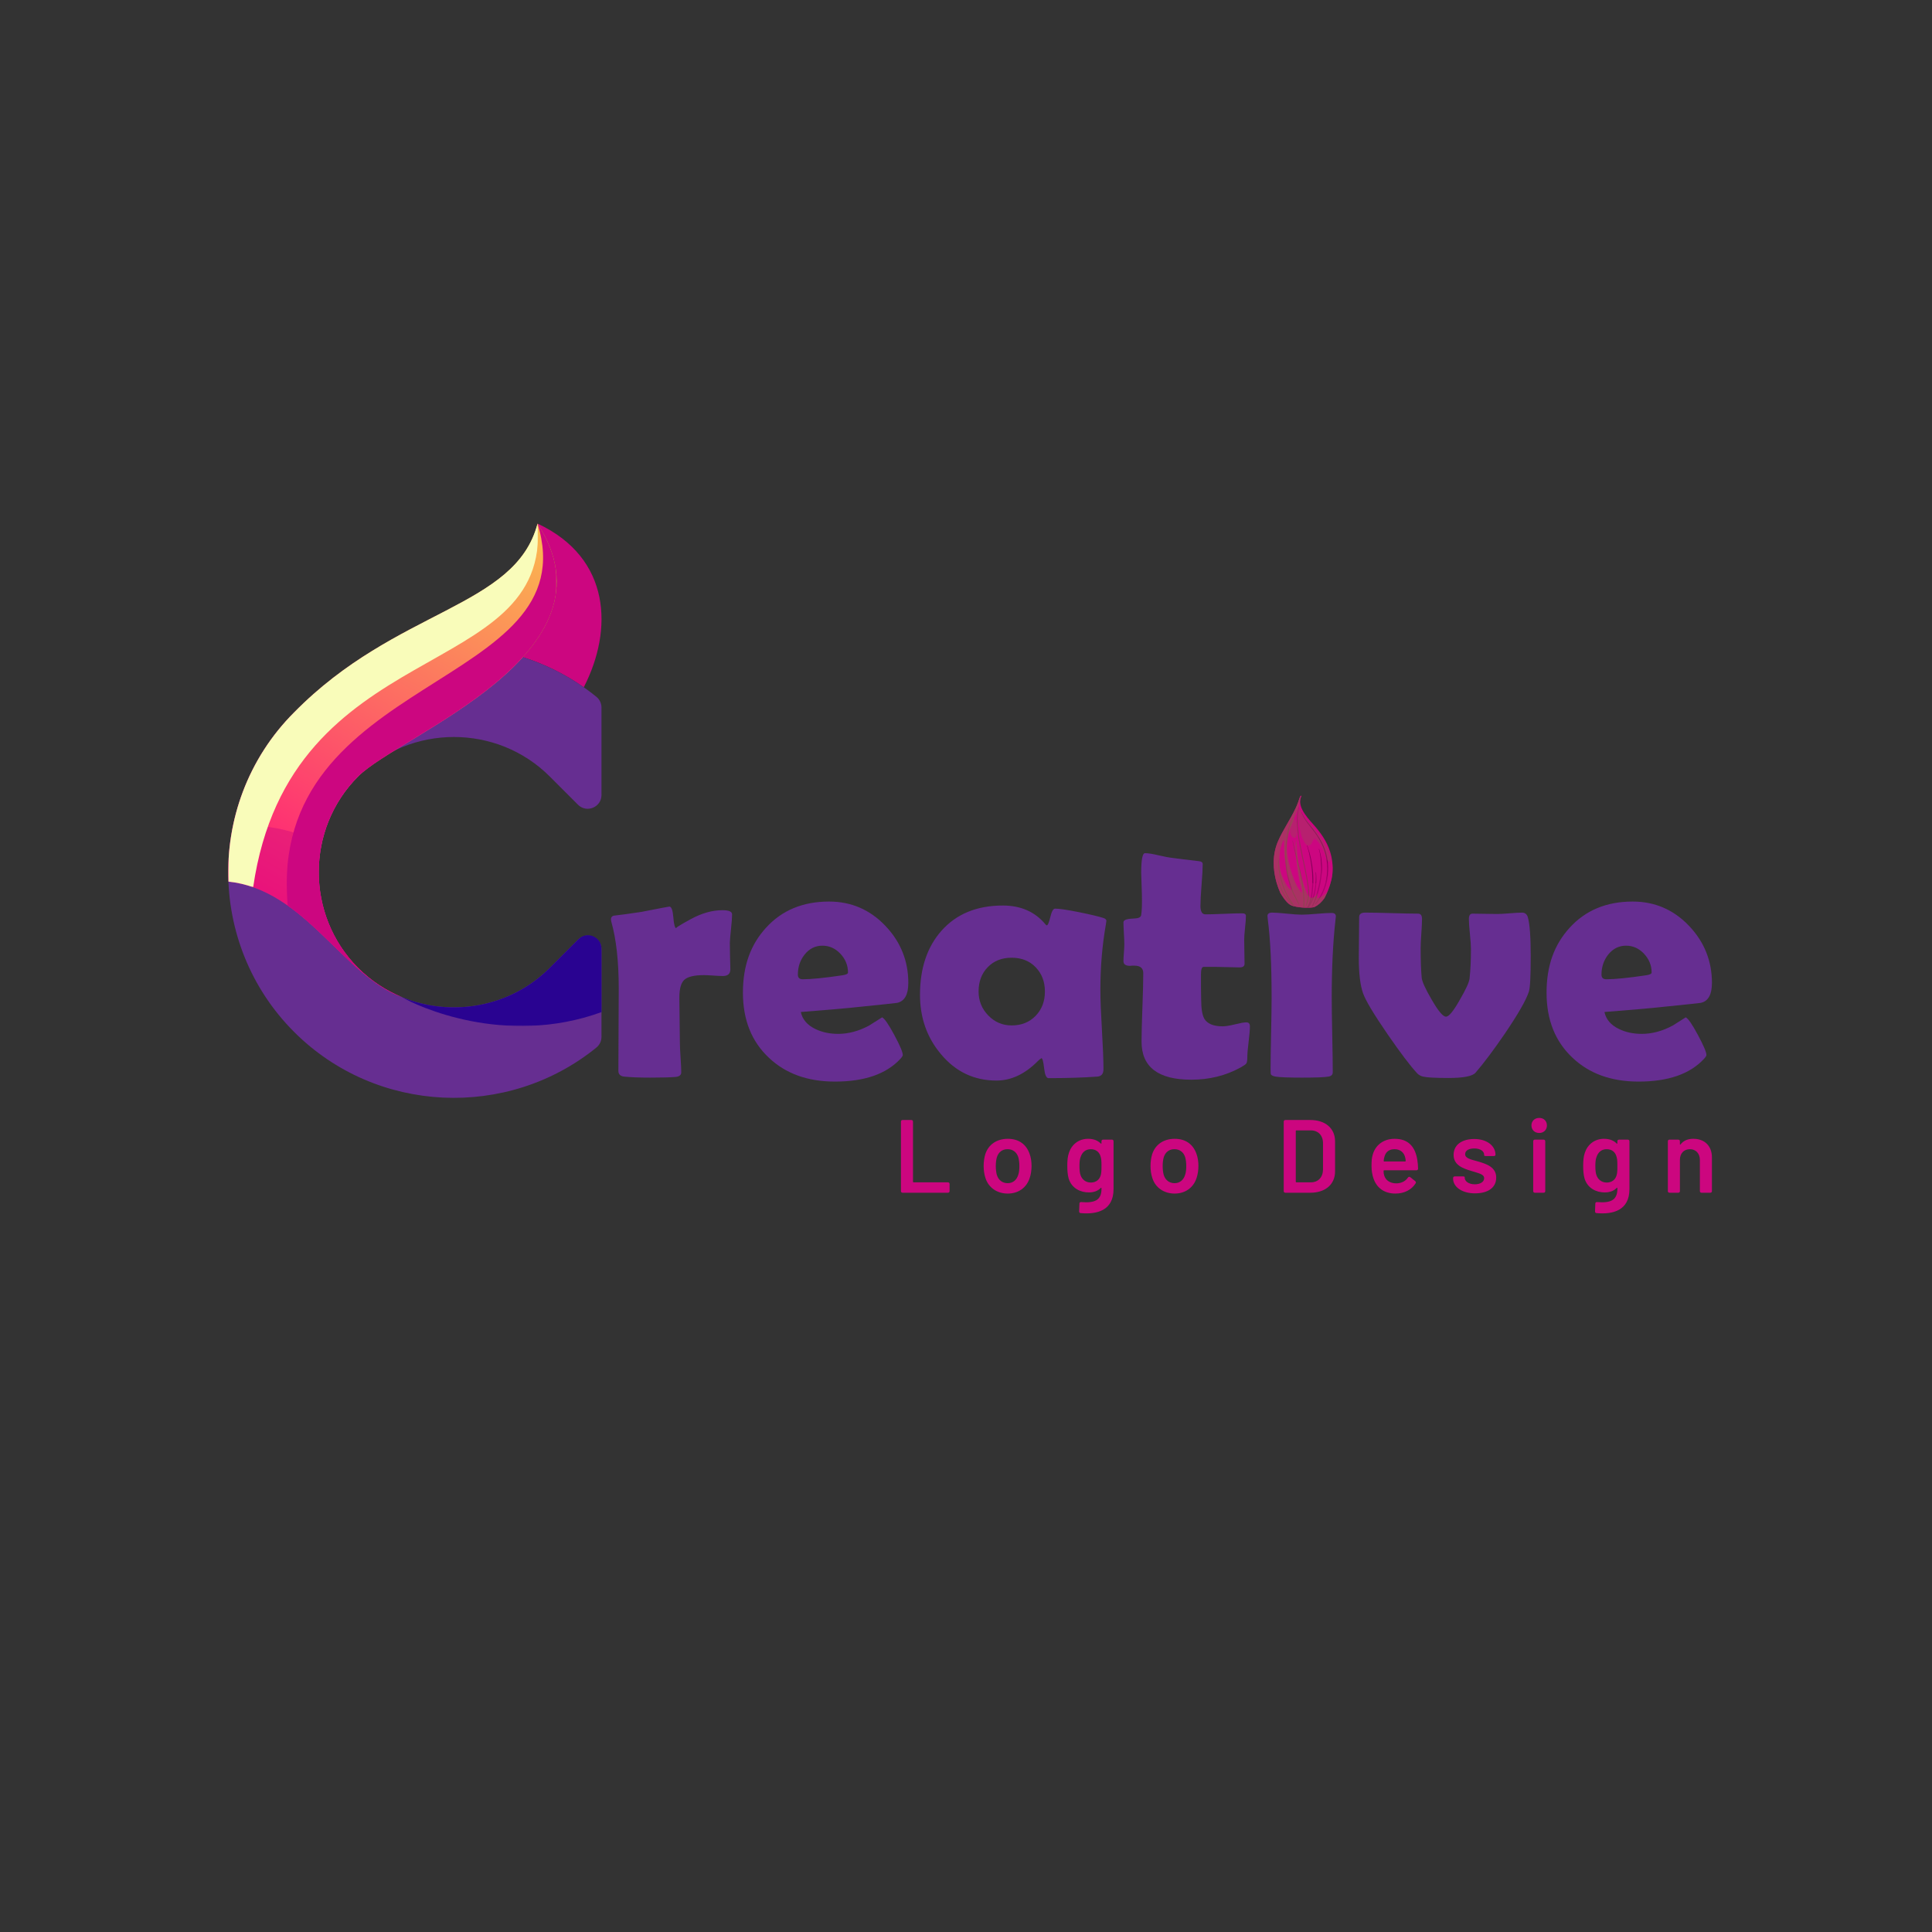 <?xml version="1.0" encoding="UTF-8"?>
<svg xmlns="http://www.w3.org/2000/svg" xmlns:xlink="http://www.w3.org/1999/xlink" viewBox="0 0 2000 2000">
  <rect x="0" y="0" width="2000" height="2000" fill="#333333" stroke="none"/>
  <defs>
    <style>
      .cls-1, .cls-2, .cls-3, .cls-4, .cls-5 {
        fill-rule: evenodd;
      }

      .cls-1, .cls-6 {
        fill: #662e91;
      }

      .cls-7 {
        fill: url(#linear-gradient-2);
      }

      .cls-8 {
        mask: url(#mask-1);
      }

      .cls-9 {
        fill: #cc067f;
      }

      .cls-2, .cls-3, .cls-10, .cls-11 {
        fill: #cc0680;
      }

      .cls-12 {
        mask: url(#mask);
      }

      .cls-13 {
        fill: #89005b;
      }

      .cls-14 {
        fill: url(#linear-gradient-4);
      }

      .cls-15 {
        mask: url(#mask-2);
      }

      .cls-16 {
        fill: #6a4a37;
      }

      .cls-17 {
        fill: url(#linear-gradient-3);
      }

      .cls-3 {
        opacity: .4;
      }

      .cls-18 {
        isolation: isolate;
      }

      .cls-19 {
        clip-rule: evenodd;
        fill: none;
      }

      .cls-20 {
        mix-blend-mode: screen;
        opacity: .3;
      }

      .cls-20, .cls-21 {
        fill: #885f48;
      }

      .cls-10 {
        opacity: .5;
      }

      .cls-4 {
        fill: #290391;
      }

      .cls-5 {
        fill: #f9fcba;
      }

      .cls-22 {
        fill: url(#linear-gradient);
      }

      .cls-21 {
        mix-blend-mode: multiply;
        opacity: .49;
      }

      .cls-23 {
        clip-path: url(#clippath);
      }
    </style>
    <clipPath id="clippath">
      <path class="cls-19" d="M304.49,737.47c105.83-107.88,229.08-107.69,251.99-195.45,87.92,134.94-142.35,218.31-185.73,261.7-54.4,54.4-54.4,143.88,0,198.29,13.45,13.45,29.05,23.58,45.72,30.37-60.87-21.48-100.54-111.31-180.02-119.74v-.04c-2.58-63.16,20.1-127.19,68.04-175.13"/>
    </clipPath>
    <linearGradient id="linear-gradient" x1="4141.89" y1="-3185.29" x2="4706.01" y2="-2859.73" gradientTransform="translate(3490.12 5161.8) rotate(-90)" gradientUnits="userSpaceOnUse">
      <stop offset="0" stop-color="#ff057e"/>
      <stop offset="1" stop-color="#fadf44"/>
    </linearGradient>
    <linearGradient id="linear-gradient-2" x1="3492.82" y1="-2899.37" x2="4677.31" y2="-2899.37" gradientTransform="translate(3335.93 5019.39) rotate(-90)" gradientUnits="userSpaceOnUse">
      <stop offset="0" stop-color="#fff"/>
      <stop offset="1" stop-color="#000"/>
    </linearGradient>
    <mask id="mask" x="296.8" y="542.03" width="279.52" height="490.35" maskUnits="userSpaceOnUse">
      <rect class="cls-7" x="296.8" y="542.03" width="279.51" height="490.35"/>
    </mask>
    <linearGradient id="linear-gradient-3" x1="5175.97" y1="-2937.89" x2="4009.12" y2="-2937.89" gradientTransform="translate(3334.53 5011.13) rotate(-90)" xlink:href="#linear-gradient-2"/>
    <mask id="mask-1" x="236.26" y="542.03" width="320.75" height="376.43" maskUnits="userSpaceOnUse">
      <rect class="cls-17" x="236.26" y="542.03" width="320.75" height="376.43"/>
    </mask>
    <linearGradient id="linear-gradient-4" x1="4690.05" y1="-2371.04" x2="3674.12" y2="-2957.6" gradientTransform="translate(3350.49 5021.55) rotate(-90)" xlink:href="#linear-gradient-2"/>
    <mask id="mask-2" x="416.47" y="926.49" width="360.6" height="135.63" maskUnits="userSpaceOnUse">
      <rect class="cls-14" x="416.47" y="926.49" width="360.59" height="135.63"/>
    </mask>
  </defs>
  <g class="cls-18">
    <g id="Layer_1" data-name="Layer 1">
      <g>
        <path class="cls-2" d="M556.48,542.03c35.27,54.13,19.34,99.97-15.19,138.24,22.14,7.03,43.43,17.42,63.03,31.19,30.43-59.06,28.51-133.74-47.84-169.43"/>
        <g>
          <path class="cls-1" d="M370.75,803.72c-54.39,54.4-54.39,143.89,0,198.29,54.4,54.4,143.89,54.4,198.28,0l29.31-29.31c8.98-8.98,24.32-2.62,24.32,10.08v90.57c0,4.32-1.97,8.39-5.32,11.11-91.65,74.41-227.64,69.02-312.85-16.18-90.98-90.97-90.98-239.83,0-330.8,85.22-85.22,221.21-90.61,312.85-16.18,3.35,2.72,5.32,6.79,5.32,11.11v90.56c0,12.69-15.35,19.05-24.33,10.08l-29.31-29.31c-54.39-54.4-143.88-54.4-198.28,0Z"/>
          <g class="cls-23">
            <rect class="cls-22" x="233.87" y="542.03" width="410.53" height="490.35"/>
          </g>
          <path class="cls-3" d="M332.84,874.39c-9.14,44.73,3.49,93.2,37.91,127.62,13.37,13.36,28.84,23.44,45.4,30.24h0c-60.69-21.69-100.37-111.2-179.7-119.62v-.04c-.78-19.4.81-38.9,4.79-58,.11,0,50.46-4.77,91.6,19.79"/>
          <g class="cls-12">
            <path class="cls-2" d="M556.48,542.03c87.92,134.94-142.35,218.31-185.73,261.7-54.4,54.4-54.4,143.88,0,198.29,13.45,13.45,29.05,23.58,45.72,30.37-42.96-15.15-75.36-64.34-118.64-94.95-21.86-241.5,311.66-223.51,258.65-395.4"/>
          </g>
          <g class="cls-8">
            <path class="cls-5" d="M304.49,737.47c105.83-107.88,229.08-107.69,251.99-195.45,14.02,165.46-256.16,113.42-294.4,376.41h0c-8.09-2.83-16.6-4.85-25.63-5.8v-.04c-2.58-63.16,20.1-127.19,68.04-175.13"/>
          </g>
          <g class="cls-15">
            <path class="cls-4" d="M416.47,1032.38c50.78,20.71,111.62,10.58,152.56-30.37l29.76-29.75c8.81-8.81,23.88-2.57,23.88,9.89v65.58c-100.03,36.39-191.96-6.65-206.2-15.35"/>
          </g>
        </g>
        <path class="cls-6" d="M756.06,1003.39c0,4.64-2.56,6.96-7.67,6.96-2.26,0-5.56-.15-9.9-.45-4.34-.29-7.58-.45-9.72-.45-9.87,0-16.58,1.55-20.15,4.64-3.57,3.09-5.35,9.33-5.35,18.72,0,5.11.09,12.87.27,23.27.18,10.4.27,18.16.27,23.27,0,3.45.24,8.59.71,15.43.47,6.84.71,11.92.71,15.25,0,2.85-1.96,4.46-5.88,4.82-5.71.47-14.44.71-26.21.71s-20.33-.36-27.11-1.07c-3.92-.47-5.88-2.44-5.88-5.89,0-9.51.06-23.75.18-42.71.12-18.96.18-33.2.18-42.71,0-27.94-2.56-50.94-7.67-69.01-.24-1.07-.36-1.96-.36-2.67,0-1.78.89-2.97,2.68-3.57,6.54-.71,16.11-2.02,28.71-3.92,18.78-3.68,28.47-5.53,29.07-5.53,2.14,0,3.51,3.75,4.1,11.23.59,7.49,1.66,11.24,3.21,11.24-1.67,0,3.21-3.12,14.62-9.36,11.41-6.24,22.41-9.36,32.99-9.36,6.66,0,9.99,1.43,9.99,4.28,0,3.45-.36,8.32-1.07,14.62-.71,6.78-1.13,11.65-1.25,14.62,0,3.45.06,8.02.18,13.73.24,7.02.36,11.65.36,13.91Z"/>
        <path class="cls-6" d="M940.27,1017.66c0,12.01-3.87,18.84-11.59,20.51-1.31.24-13.61,1.55-36.91,3.92-14.03,1.55-34.95,3.39-62.77,5.53,1.66,7.73,6.71,13.61,15.16,17.65,6.89,3.33,14.74,4.99,23.54,4.99,10.58,0,21.22-2.85,31.92-8.56,4.52-2.85,9.03-5.71,13.55-8.56,2.5,1.19,6.69,7.25,12.57,18.19,5.89,10.94,8.83,17.89,8.83,20.86,0,.83-.89,2.2-2.67,4.1-14.51,15.58-37.03,23.36-67.59,23.36-28.3,0-51.12-8.26-68.48-24.79-17.83-16.76-26.75-39.17-26.75-67.23s7.96-49.75,23.9-67.23c16.41-18.07,38.16-27.11,65.27-27.11,22.83,0,42.2,8.32,58.14,24.97,15.93,16.65,23.9,36.44,23.9,59.38ZM877.85,1006.78c0-7.37-2.62-13.85-7.85-19.44-5.23-5.59-11.47-8.38-18.72-8.38s-13.67,3.15-18.55,9.45c-4.52,5.83-6.78,12.66-6.78,20.51,0,3.21,1.66,4.82,4.99,4.82,8.8,0,22.47-1.37,41.02-4.1,3.92-.59,5.88-1.54,5.88-2.85Z"/>
        <path class="cls-6" d="M1139.11,1025.32c0,9.16.53,22.77,1.6,40.84,1.07,18.07,1.6,31.63,1.6,40.66,0,4.76-2.08,7.31-6.24,7.67-14.74,1.07-31.63,1.6-50.65,1.6-2.26,0-3.78-3.42-4.55-10.25-.77-6.84-1.69-10.31-2.76-10.43-.95.48-2.2,1.49-3.75,3.03-13.32,13.44-27.58,20.15-42.8,20.15-23.18,0-42.38-9.15-57.6-27.46-14.39-17.12-21.58-37.57-21.58-61.35,0-27.46,7.43-49.58,22.29-66.34,15.45-17.36,36.62-26.04,63.49-26.04,18.66,0,33.41,6.54,44.23,19.62.47.6.89.89,1.25.89,1.07,0,2.29-2.88,3.66-8.65,1.37-5.77,3-8.65,4.9-8.65,4.4,0,12.78,1.25,25.14,3.75,11.77,2.38,20.21,4.4,25.32,6.06,1.78.71,2.67,1.67,2.67,2.85,0,.48-.18,1.73-.53,3.75-3.81,21.52-5.71,44.29-5.71,68.3ZM1081.69,1026.39c0-10.1-3.18-18.46-9.54-25.06-6.36-6.6-14.65-9.9-24.88-9.9s-18.49,3.27-24.79,9.81c-6.3,6.54-9.45,14.92-9.45,25.14,0,9.63,3.33,17.89,9.99,24.79,6.66,6.9,14.74,10.34,24.25,10.34,10.1,0,18.37-3.3,24.79-9.9,6.42-6.6,9.63-15.01,9.63-25.23Z"/>
        <path class="cls-6" d="M1293.9,1062.24c0,3.57-.45,8.98-1.34,16.23-.89,7.25-1.34,12.57-1.34,15.96s-.36,5.56-1.07,6.51c-.71.95-2.67,2.32-5.88,4.1-15.34,8.44-32.34,12.66-51,12.66-34.36,0-51.54-13.14-51.54-39.41,0-7.85.3-19.64.89-35.4.59-15.75.89-27.55.89-35.4,0-5.23-3.03-7.85-9.09-7.85h-2.32c-1.07.12-1.84.18-2.32.18-4.52,0-6.78-1.6-6.78-4.81,0-1.9.15-4.82.45-8.74.3-3.92.45-6.84.45-8.74,0-2.5-.15-6.3-.45-11.41-.3-5.11-.45-8.92-.45-11.41s3.8-3.68,11.41-3.92c4.28-.12,6.6-1.31,6.95-3.57.71-4.52.95-11.65.71-21.4-.48-15.34-.71-22.65-.71-21.93,0-13.79,1.31-20.69,3.92-20.69,3.21,0,7.79.71,13.73,2.14,6.78,1.55,11.47,2.44,14.09,2.68,6.06.83,15.22,1.96,27.46,3.39,2.97.24,4.46,1.25,4.46,3.03,0,4.76-.39,11.95-1.16,21.58-.78,9.63-1.16,16.88-1.16,21.76,0,5.83,1.72,8.74,5.17,8.74,4.16,0,10.46-.18,18.9-.53,8.44-.36,14.8-.53,19.08-.53,2.61,0,3.92.89,3.92,2.67,0,2.74-.3,6.84-.89,12.31-.6,5.47-.89,9.57-.89,12.3s.06,7.02.18,12.48c.12,5.47.18,9.63.18,12.48,0,2.5-1.73,3.75-5.17,3.75-2.38,0-6.36-.09-11.95-.27-5.59-.18-9.57-.27-11.95-.27h-13.37c-1.78,0-2.67,2.62-2.67,7.85v12.66c.12,5.71.18,9.93.18,12.66,0,9.99,1.13,16.88,3.39,20.69,3.21,5.11,9.51,7.67,18.9,7.67,2.97,0,7.22-.68,12.75-2.05,5.53-1.37,9.42-2.05,11.68-2.05,2.5,0,3.75,1.31,3.75,3.92Z"/>
        <path class="cls-6" d="M1378.6,1032.63c0,8.68.18,21.61.53,38.79.36,17.18.53,30.05.53,38.61,0,2.5-1.49,3.98-4.46,4.46-4.04.71-13.14,1.07-27.28,1.07s-23.42-.36-27.46-1.07c-2.62-.47-4.22-1.25-4.81-2.32-.24-.47-.36-2.26-.36-5.35,0-8.2.18-20.54.53-37,.36-16.47.53-28.86.53-37.18,0-33.76-1.31-60.63-3.92-80.6-.24-1.9-.36-3.15-.36-3.74,0-2.38,1.6-3.57,4.81-3.57s8.41.36,15.25,1.07c6.83.71,11.98,1.07,15.43,1.07s8.62-.3,15.51-.89c6.89-.59,12.07-.89,15.51-.89,2.85,0,4.28,1.19,4.28,3.57,0,.48-.12,1.6-.36,3.39-2.62,23.18-3.92,50.05-3.92,80.6Z"/>
        <path class="cls-6" d="M1584.58,990.73c0,20.33-.65,32.34-1.96,36.02-2.74,8.44-10.94,22.77-24.61,42.98-11.89,17.36-22.05,30.91-30.49,40.66-3.09,3.69-12.42,5.53-28,5.53-13.55,0-22.35-.48-26.39-1.43-2.5-.59-4.58-1.78-6.24-3.57-7.13-7.73-17.3-21.16-30.49-40.3-14.15-20.57-22.59-34.65-25.32-42.26-2.97-8.2-4.46-20.51-4.46-36.91,0-4.64.06-11.62.18-20.95.12-9.33.18-16.38.18-21.13,0-3.09,2.08-4.64,6.24-4.64,6.06,0,15.19.18,27.37.53,12.19.36,21.31.53,27.37.53,2.73,0,4.1,1.84,4.1,5.53,0,3.33-.24,8.35-.71,15.07-.48,6.72-.71,11.8-.71,15.25,0,12.37.36,22.47,1.07,30.32.36,4.04,3.8,11.65,10.34,22.83,6.78,11.77,11.71,17.65,14.8,17.65s7.73-5.76,14.27-17.3c6.3-10.82,9.69-18.19,10.16-22.11.95-8.44,1.43-18.66,1.43-30.67,0-3.45-.36-8.65-1.07-15.6-.71-6.96-1.07-12.1-1.07-15.43,0-3.68,1.25-5.53,3.75-5.53,2.85,0,7.1.06,12.75.18,5.65.12,9.9.18,12.75.18s7.16-.24,12.93-.71c5.76-.47,10.08-.71,12.93-.71s4.93,1.55,5.89,4.64c2.02,6.78,3.03,20.57,3.03,41.37Z"/>
        <path class="cls-6" d="M1772.18,1017.66c0,12.01-3.87,18.84-11.59,20.51-1.31.24-13.61,1.55-36.91,3.92-14.03,1.55-34.95,3.39-62.77,5.53,1.66,7.73,6.71,13.61,15.16,17.65,6.89,3.33,14.74,4.99,23.54,4.99,10.58,0,21.22-2.85,31.92-8.56,4.52-2.85,9.03-5.71,13.55-8.56,2.5,1.19,6.69,7.25,12.57,18.19,5.89,10.94,8.83,17.89,8.83,20.86,0,.83-.89,2.2-2.67,4.1-14.51,15.58-37.03,23.36-67.59,23.36-28.3,0-51.12-8.26-68.48-24.79-17.83-16.76-26.75-39.17-26.75-67.23s7.96-49.75,23.9-67.23c16.41-18.07,38.16-27.11,65.27-27.11,22.83,0,42.2,8.32,58.14,24.97,15.93,16.65,23.9,36.44,23.9,59.38ZM1709.76,1006.78c0-7.37-2.62-13.85-7.85-19.44-5.23-5.59-11.47-8.38-18.72-8.38s-13.67,3.15-18.55,9.45c-4.52,5.83-6.78,12.66-6.78,20.51,0,3.21,1.66,4.82,4.99,4.82,8.8,0,22.47-1.37,41.02-4.1,3.92-.59,5.88-1.54,5.88-2.85Z"/>
        <g>
          <path class="cls-9" d="M932.65,1232.99v-71.85c0-1.08.65-1.72,1.72-1.72h9.04c1.08,0,1.72.65,1.72,1.72v62.17c0,.32.22.65.65.65h35.5c1.08,0,1.72.65,1.72,1.72v7.31c0,1.08-.65,1.72-1.72,1.72h-46.9c-1.08,0-1.72-.65-1.72-1.72Z"/>
          <path class="cls-9" d="M1020.1,1219.33c-1.18-3.44-1.83-7.96-1.83-12.26s.65-8.93,1.72-12.26c3.23-10,11.83-15.92,23.34-15.92s19.25,5.92,22.59,15.81c1.29,3.44,1.94,7.96,1.94,12.26s-.65,8.71-1.83,12.26c-3.23,10.22-11.72,16.35-22.8,16.35s-20.01-6.13-23.13-16.24ZM1054.09,1216.21c.86-2.47,1.18-5.81,1.18-9.04,0-3.55-.43-6.78-1.08-9.04-1.61-5.38-5.7-8.5-11.19-8.5s-9.47,3.12-11.08,8.5c-.65,2.26-1.08,5.49-1.08,9.04,0,3.33.43,6.78,1.08,9.04,1.61,5.38,5.7,8.61,11.29,8.61,5.27,0,9.25-3.23,10.86-8.61Z"/>
          <path class="cls-9" d="M1141.97,1179.74h9.04c1.08,0,1.72.65,1.72,1.72v49.59c0,21.94-17,26.35-34.1,24.74-1.08-.11-1.51-.75-1.51-1.94l.32-7.96c0-1.08.75-1.61,1.94-1.51,13.88,1.18,20.87-1.94,20.87-13.66v-.65c0-.54-.32-.75-.75-.32-2.69,2.8-6.56,4.63-12.37,4.63-8.39,0-17.64-3.98-20.87-14.41-1.08-3.87-1.4-8.39-1.4-13.02,0-5.06.32-9.79,1.72-13.66,2.8-8.5,10.11-14.41,19.79-14.41,5.92,0,10.11,1.83,13.12,4.84.43.43.75.22.75-.32v-1.94c0-1.08.65-1.72,1.72-1.72ZM1140.25,1206.85c0-5.7-.22-7.21-.86-9.36-1.08-4.52-4.63-7.85-10.22-7.85s-8.93,3.44-10.43,7.85c-.86,2.04-1.29,4.95-1.29,9.47s.43,7.74,1.08,9.36c1.4,4.41,5.16,7.85,10.76,7.85s9.14-3.44,10.22-7.74c.54-2.04.75-3.76.75-9.57Z"/>
          <path class="cls-9" d="M1192.84,1219.33c-1.18-3.44-1.83-7.96-1.83-12.26s.65-8.93,1.72-12.26c3.23-10,11.83-15.92,23.34-15.92s19.25,5.92,22.59,15.81c1.29,3.44,1.94,7.96,1.94,12.26s-.65,8.71-1.83,12.26c-3.23,10.22-11.72,16.35-22.8,16.35s-20.01-6.13-23.13-16.24ZM1226.84,1216.21c.86-2.47,1.18-5.81,1.18-9.04,0-3.55-.43-6.78-1.08-9.04-1.61-5.38-5.7-8.5-11.19-8.5s-9.47,3.12-11.08,8.5c-.65,2.26-1.08,5.49-1.08,9.04,0,3.33.43,6.78,1.08,9.04,1.61,5.38,5.7,8.61,11.29,8.61,5.27,0,9.25-3.23,10.86-8.61Z"/>
          <path class="cls-9" d="M1328.91,1232.99v-71.85c0-1.08.65-1.72,1.72-1.72h25.82c15.49,0,25.6,8.61,25.6,22.05v31.19c0,13.45-10.11,22.05-25.6,22.05h-25.82c-1.08,0-1.72-.65-1.72-1.72ZM1342.03,1223.95h14.95c7.53,0,12.48-5.16,12.59-13.23v-27.21c0-8.18-4.95-13.34-12.69-13.34h-14.84c-.43,0-.65.22-.65.65v52.49c0,.43.22.65.65.65Z"/>
          <path class="cls-9" d="M1457.45,1219.11c.65-.97,1.51-1.18,2.37-.54l5.16,4.09c.75.65,1.08,1.4.43,2.37-4.09,6.45-11.4,10.54-20.87,10.54-11.62,0-19.25-5.92-22.59-15.27-1.4-3.87-2.15-8.39-2.15-13.34s.22-8.17,1.18-11.4c2.69-10.11,11.19-16.67,22.7-16.67,14.41,0,21.41,8.39,23.56,22.05.43,2.69.65,5.7.75,8.82,0,1.08-.65,1.72-1.72,1.72h-33.35c-.43,0-.65.22-.65.65,0,1.94.22,3.55.65,4.73,1.51,5.06,6.13,8.17,12.8,8.17,5.38-.21,9.36-2.47,11.72-5.92ZM1433.25,1197.17c-.43,1.29-.75,2.69-.86,4.52-.11.43.11.65.54.65h21.62c.43,0,.65-.22.65-.65-.22-1.61-.32-2.9-.65-3.87-1.29-4.95-5.16-8.17-10.97-8.17s-9.04,3.01-10.33,7.53Z"/>
          <path class="cls-9" d="M1504.24,1220.08v-.54c0-1.08.65-1.72,1.72-1.72h8.61c1.08,0,1.72.32,1.72.75v.75c0,3.55,4.2,6.67,10.43,6.67,5.81,0,9.68-2.69,9.68-6.24,0-4.52-6.35-5.27-13.45-7.64-8.61-2.58-18.18-6.02-18.18-16.56s8.71-16.46,21.41-16.46,21.94,6.78,21.94,16.35c0,.75-.65,1.29-1.72,1.29h-8.28c-1.08,0-1.72-.22-1.72-.65v-.65c0-3.55-3.76-6.56-10.22-6.56-5.49,0-9.47,2.04-9.47,5.92,0,4.41,6.02,5.49,13.23,7.53,8.93,2.58,18.93,5.92,18.93,16.67s-8.82,16.35-22.05,16.35-22.59-6.56-22.59-15.27Z"/>
          <path class="cls-9" d="M1585.34,1165.01c0-4.52,3.33-7.74,8.07-7.74s7.96,3.23,7.96,7.74-3.23,7.85-7.96,7.85-8.07-3.23-8.07-7.85ZM1587.17,1232.99v-51.52c0-1.08.65-1.72,1.72-1.72h9.04c1.08,0,1.72.65,1.72,1.72v51.52c0,1.08-.65,1.72-1.72,1.72h-9.04c-1.08,0-1.72-.65-1.72-1.72Z"/>
          <path class="cls-9" d="M1676.02,1179.74h9.04c1.08,0,1.72.65,1.72,1.72v49.59c0,21.94-17,26.35-34.1,24.74-1.08-.11-1.51-.75-1.51-1.94l.32-7.96c0-1.08.75-1.61,1.94-1.51,13.88,1.18,20.87-1.94,20.87-13.66v-.65c0-.54-.32-.75-.75-.32-2.69,2.8-6.56,4.63-12.37,4.63-8.39,0-17.64-3.98-20.87-14.41-1.08-3.87-1.4-8.39-1.4-13.02,0-5.06.32-9.79,1.72-13.66,2.8-8.5,10.11-14.41,19.79-14.41,5.92,0,10.11,1.83,13.12,4.84.43.43.75.22.75-.32v-1.94c0-1.08.65-1.72,1.72-1.72ZM1674.3,1206.85c0-5.7-.22-7.21-.86-9.36-1.08-4.52-4.63-7.85-10.22-7.85s-8.93,3.44-10.43,7.85c-.86,2.04-1.29,4.95-1.29,9.47s.43,7.74,1.08,9.36c1.4,4.41,5.16,7.85,10.76,7.85s9.14-3.44,10.22-7.74c.54-2.04.75-3.76.75-9.57Z"/>
          <path class="cls-9" d="M1772.18,1198.14v34.85c0,1.08-.65,1.72-1.72,1.72h-9.04c-1.08,0-1.72-.65-1.72-1.72v-32.27c0-6.56-4.09-11.08-10.33-11.08s-10.33,4.41-10.33,10.97v32.38c0,1.08-.65,1.72-1.72,1.72h-9.04c-1.08,0-1.72-.65-1.72-1.72v-51.52c0-1.08.65-1.72,1.72-1.72h9.04c1.08,0,1.72.65,1.72,1.72v2.9c0,.54.32.75.65.32,3.12-3.98,7.53-5.81,13.23-5.81,11.62,0,19.25,7.31,19.25,19.25Z"/>
        </g>
        <g>
          <path class="cls-11" d="M1360.4,939.06s-.1.04-.15.07c-1.93.4-3.94.5-5.85.53-4.13.05-8.25-.2-12.31-.98-1.96-.37-4-.75-5.78-1.67-1.57-.82-2.93-1.97-4.14-3.25-1.22-1.29-2.29-2.71-3.32-4.15-1.13-1.59-2.24-3.19-3.21-4.89-.08-.13-.15-.27-.22-.4-5.96-13.3-8.66-28.83-5.63-43.26.7-3.34,1.71-6.62,3.07-9.8,5.17-12.11,12.99-22.87,18.48-34.82.95-2.06,1.82-4.16,2.6-6.29.28-.78,2.29-7.61,3.07-6.38.5.79-.39,1.63-.59,2.35-3.16,11.06,9.21,22.59,15.62,30.17,7.5,8.87,13.48,18.35,16.05,29.78,1.8,7.99,2.06,16.49.22,24.5-.21.93-.46,1.86-.74,2.79-1.37,5.39-3.63,10.59-6.09,15.56-.09.18-.18.36-.26.54-1.22,1.79-2.6,3.47-4.17,4.98-1.95,1.88-4.18,3.47-6.63,4.64Z"/>
          <path class="cls-13" d="M1347.37,840.78c2.72,6.92,8.01,12.43,12.5,18.22,4.5,5.81,8.46,12.07,11.14,18.94,2.4,6.14,3.75,12.69,4,19.28.25,6.55-.58,13.14-2.5,19.41-1.92,6.29-4.91,12.25-8.85,17.52-.5.67-1.05,1.3-1.59,1.93-.23.27-.82-.13-.6-.42,3.95-5.3,7.2-11.03,9.33-17.3,2.09-6.16,3.18-12.66,3.19-19.16.01-6.55-1.06-13.09-3.21-19.28-2.38-6.86-6.08-13.16-10.37-18.98-4.24-5.75-9.34-11.07-12.26-17.68-.36-.81-.68-1.64-.98-2.47-.05-.13.16-.1.2,0Z"/>
          <path class="cls-13" d="M1357.97,938.41c.29-.97.74-1.89,1.15-2.81.42-.93.81-1.86,1.19-2.81.74-1.87,1.43-3.75,2.04-5.66,1.24-3.85,2.24-7.77,3.07-11.73,1.61-7.71,2.46-15.59,1.99-23.47-.26-4.37-.87-8.81-2.16-13.01-.07-.21.26-.17.32,0,1.19,3.77,2.05,7.61,2.48,11.55.44,4.02.51,8.08.29,12.12-.21,3.92-.73,7.82-1.48,11.67-.78,3.99-1.7,7.97-2.91,11.86-.69,2.21-1.45,4.4-2.33,6.54-.42,1.03-.87,2.05-1.34,3.06-.49,1.05-.98,2.12-1.7,3.03-.19.24-.69-.06-.6-.34Z"/>
          <path class="cls-16" d="M1343.8,837.23c.18-.78.38-1.54.62-2.3.06-.19.37-.02.34.15-.59,3.28-1.05,6.57-1.22,9.91-.17,3.32-.14,6.65.07,9.97.42,6.61,1.45,13.16,2.67,19.67,1.29,6.9,2.81,13.75,4.31,20.61,1.49,6.86,2.91,13.76,3.84,20.73.46,3.4.86,6.87.71,10.3-.14,3.1-.77,6.13-1.83,9.05-.26.72-.57,1.42-.9,2.11-.14.3-.72-.08-.63-.36.95-3.02,1.9-6.01,2.24-9.17.36-3.35.05-6.74-.34-10.07-.82-7.02-2.22-13.99-3.71-20.9-1.47-6.84-3.03-13.66-4.34-20.53-1.24-6.51-2.36-13.06-2.88-19.67-.51-6.5-.43-13.12,1.04-19.5Z"/>
          <path class="cls-13" d="M1358.38,933.29c-1.01,2.25-2.43,4.31-3.8,6.36-.06,0-.12,0-.18,0-.47,0-.94,0-1.42,0,.79-1.44,1.56-2.87,2.15-4.42.69-1.81,1.22-3.67,1.63-5.56.84-3.82,1.22-7.72,1.51-11.62.67-9.21.02-18.47-1.61-27.55-.92-5.12-2.11-10.24-3.68-15.21-.08-.27.33-.21.39,0,1.49,4.48,2.82,9,3.8,13.62.97,4.6,1.66,9.26,2.05,13.95.38,4.66.45,9.36.19,14.03-.22,3.95-.57,7.92-1.31,11.81-.37,1.92-.84,3.82-1.47,5.67.15-.26.29-.52.42-.78,1.13-2.19,1.91-4.59,2.57-6.96,1.36-4.91,2.13-9.96,2.38-15.05.14-2.89.15-5.77-.01-8.66-.01-.23.35-.1.37.08.43,5.14.53,10.3-.1,15.43-.63,5.07-1.78,10.19-3.88,14.86Z"/>
          <path class="cls-16" d="M1332.23,865.02c.54-3.28,1.09-6.63,2.22-9.76,1.15-3.17,2.87-6.1,3.93-9.31.06-.18.36-.02.32.14-.82,2.9-2.06,5.64-3.13,8.45-1.05,2.75-1.59,5.64-2.08,8.53-1.04,6.16-1.79,12.36-1.97,18.61-.17,6.08.14,12.2.97,18.23.83,6.05,2.3,11.98,4.23,17.77,1.07,3.2,2.32,6.32,3.82,9.35,1.47,2.97,3.11,5.87,4.27,8.98.18.49-.56.33-.71.01-1.31-2.79-2.78-5.49-4.19-8.22-1.39-2.7-2.61-5.46-3.63-8.31-2.04-5.67-3.56-11.57-4.5-17.52-1.93-12.25-1.56-24.73.46-36.93Z"/>
          <path class="cls-16" d="M1349.92,939.57c-.23-.01-.47-.03-.7-.04-.08-1.14,0-2.29.05-3.43.04-1.14.05-2.28.05-3.42,0-2.27-.09-4.54-.25-6.81-.32-4.55-.93-9.07-1.73-13.56-1.6-9.07-3.95-17.98-6.13-26.92-.6-2.46-1.2-4.92-1.73-7.39-.54-2.51-1-5.04-1.52-7.55-.05-.25.31-.19.35,0,.95,4.52,2.24,8.98,3.38,13.45,1.14,4.45,2.29,8.9,3.38,13.37,2.18,8.92,4.08,17.95,4.87,27.12.22,2.58.36,5.16.38,7.75.01,1.26,0,2.53-.06,3.79-.05,1.21-.08,2.45-.34,3.64Z"/>
          <path class="cls-16" d="M1323.14,911.55c1.36,3.93,3.03,7.77,4.95,11.45,1.84,3.52,4.16,6.67,6.73,9.69.76.89,1.57,1.77,2.45,2.55-.08-.11-.16-.23-.24-.34-.87-1.31-1.83-2.56-2.7-3.87-1.94-2.96-3.48-6.2-4.86-9.46-1.4-3.32-2.54-6.73-3.49-10.21-.95-3.47-1.76-6.98-2.22-10.55-.26-2-.37-4.01-.36-6.03.01-2.02.27-4.01.56-6.01.03-.21.39-.02.36.16-.43,3.53-.23,7.17.19,10.69.42,3.49,1.17,6.93,2.07,10.33,1.78,6.67,4.17,13.27,7.67,19.25.92,1.57,2.01,3,3.01,4.51.84,1.26,1.61,2.76,2.9,3.64.35.24.18.82-.26.57-.31-.17-.59-.37-.85-.59-.07,0-.15,0-.24-.04-1.65-.77-2.95-2.1-4.14-3.45-1.26-1.43-2.46-2.92-3.6-4.45-2.53-3.39-4.45-7.17-6.02-11.08-.89-2.21-1.63-4.48-2.3-6.76-.07-.24.29-.18.35,0Z"/>
          <path class="cls-10" d="M1360.4,939.06s-.1.04-.15.07c-1.93.4-3.94.5-5.85.53-4.13.05-8.25-.2-12.31-.98-1.96-.37-4-.75-5.78-1.67-1.57-.82-2.93-1.97-4.14-3.25-1.22-1.29-2.29-2.71-3.32-4.15-1.13-1.59-2.24-3.19-3.21-4.89-.08-.13-.15-.27-.22-.4-5.96-13.3-8.66-28.83-5.63-43.26.7-3.34,1.71-6.62,3.07-9.8,5.17-12.11,12.99-22.87,18.48-34.82.95-2.06,1.82-4.16,2.6-6.29.24-.65,1.65-5.45,2.58-6.37-.49,2.12-.77,4.3-.98,6.46-.27,2.81-.5,5.63-.72,8.44-.54,6.85-.54,13.71.17,20.54.71,6.84,1.94,13.61,3.24,20.36.57,2.96,1.1,5.93,1.67,8.89.63,3.29,1.34,6.56,2.16,9.81.86,3.41,1.83,6.83,3.18,10.08.54,1.3,1.13,2.6,1.91,3.78.56.86,1.24,1.73,2.14,2.26,2.59,1.5,4.57-1.6,5.35-3.67.74-1.97,1.06-4.08,1.27-6.16.19-1.9.26-3.81.27-5.72.02-2.85-.16-5.67-.52-8.49-.28-2.19-.62-4.36-.94-6.54.5,1.48.94,2.98,1.34,4.5,1.29,4.98,2.07,10.08,2.21,15.23.07,2.68,0,5.37-.27,8.05-.14,1.34-.3,2.68-.54,4-.22,1.24-.46,2.49-.48,3.75,0,.32.34.49.61.35,1.89-1.02,3.08-3.03,3.93-4.93,1.87-4.15,2.8-8.85,3.09-13.37.32-5.02-.21-10.03-.72-15.02.33,1.21.62,2.43.85,3.66,1.74,9.02,1.23,18.69-1.66,27.42-.15.46.49.66.74.31,2.08-2.96,3.33-6.43,4.12-9.94.7-3.11,1.06-6.29,1.26-9.47.09-1.38.13-2.76.14-4.14.47,5.47.18,11.02-1.05,16.34-.21.93-.46,1.86-.74,2.79-1.37,5.39-3.63,10.59-6.09,15.56-.09.18-.18.36-.26.54-1.22,1.79-2.6,3.47-4.17,4.98-1.95,1.88-4.18,3.47-6.63,4.64Z"/>
          <path class="cls-21" d="M1367.03,934.41c1.56-1.51,2.94-3.19,4.17-4.98.09-.18.17-.36.26-.54,1.1-2.22,2.15-4.49,3.11-6.8-1.5,2.04-3.27,3.87-5.33,5.32-1.62,1.14-3.42,2.02-5.34,2.52-.24.06-.53-.12-.51-.39.12-1.84.43-3.64.81-5.43-.31.63-.65,1.25-1.05,1.85-1.09,1.62-2.9,3.35-4.96,3.51-1.86.14-3.26-1.29-4.19-2.74-1.11-1.74-1.81-3.72-2.46-5.66-.97-2.87-2.13-5.66-3.04-8.56-1.1-3.52-2.01-7.1-2.8-10.71-.78-3.56-1.5-7.15-2.02-10.76-1.08-7.58-1.13-15.26-1.96-22.87-.86,6.61-.5,13.35.12,19.97.36,3.82.74,7.64,1.27,11.44.54,3.9,1.24,7.77,1.97,11.64.77,4.12,2.42,8.02,2.65,12.24.02.34-.46.55-.69.29-2.31-2.69-4.1-5.78-5.62-8.97-1.63-3.42-2.97-6.97-4.15-10.56-2.59-7.86-4.66-15.9-5.02-24.2-.19-4.19.01-8.44.72-12.59.61-3.58,1.67-7.07,2.9-10.48,2.56-7.14,5.85-14,8.19-21.21.56-1.72,1.06-3.48,1.47-5.25,0-.09.02-.17.02-.26.21-2.16.49-4.34.98-6.46-.92.92-2.34,5.73-2.58,6.37-.78,2.13-1.66,4.23-2.6,6.29-5.49,11.95-13.3,22.71-18.48,34.82-1.36,3.18-2.37,6.46-3.07,9.8-3.02,14.43-.33,29.96,5.63,43.26.07.13.14.27.22.4.97,1.7,2.08,3.3,3.21,4.89,1.03,1.44,2.1,2.86,3.32,4.15,1.21,1.28,2.57,2.43,4.14,3.25,1.78.93,3.83,1.3,5.78,1.67,4.06.77,8.19,1.03,12.31.98,1.92-.03,3.93-.13,5.85-.53.05-.02.1-.04.15-.07,2.45-1.17,4.68-2.76,6.63-4.64ZM1337.34,921.14c.03.32-.36.49-.61.35-2.62-1.46-4.36-4.18-5.75-6.75-.73-1.35-1.38-2.73-2.03-4.12-.73-1.57-1.48-3.13-2.07-4.76-2.7-7.38-3-15.5-2.01-23.24.56-4.35,1.67-8.62,3.66-12.54.18-.36.76-.19.75.2-.11,5.57-.08,11.16.5,16.7.33,2.28.68,4.56,1.04,6.84.13.66.26,1.31.41,1.96.03.12,0,.22-.05.3.46,2.77.92,5.55,1.56,8.28.63,2.66,1.57,5.23,2.43,7.82.97,2.92,1.86,5.88,2.16,8.95Z"/>
          <path class="cls-20" d="M1345.78,858.87c-.43-2.04-.9-4.07-1.23-6.13-.04-.23-.06-.47-.1-.7-.17-1.89-.34-3.77-.51-5.66-.15-1.6-.26-3.22-.12-4.82.06-.67.18-1.35.42-1.98.14-.38.49-1.26.98-1.3.4-.03.77.53.96.8.12.18.23.36.34.55.14.25.29.5.43.75.08.16.17.31.25.46.81,1.53,1.77,2.97,2.76,4.39,2.28,3.27,4.8,6.36,7.53,9.26,1.95,2.21,3.95,4.38,5.8,6.66,3.13,3.87,5.94,8.07,8.39,12.4,1.77,3.12,3.3,6.39,4.48,9.78.59,1.69,1.12,3.45,1.32,5.23.14,1.26.15,2.84-.9,3.74-.13.11-.37.07-.51,0-2.24-1.06-3.22-3.93-3.99-6.09-.43-1.19-.8-2.41-1.23-3.6-.49-1.35-1.16-2.63-1.82-3.9-1.62-3.16-3.47-6.31-5.96-8.87-.45-.47-.92-.96-1.48-1.31-.26-.16-.53-.27-.74-.28-.49-.01-.91.46-1.21.92-.9,1.39-1.28,3.04-2.2,4.43-.99,1.51-2.66,2.2-4.34,1.31-1.12-.59-1.94-1.63-2.61-2.67-.72-1.14-1.3-2.37-1.82-3.61-.54-1.27-1.07-2.54-1.48-3.86-.61-1.94-1.01-3.94-1.43-5.93Z"/>
          <path class="cls-20" d="M1335.76,862.08c.36,1.8,1.16,3.87,2.8,4.88.6.37,1.33.56,2.01.29.8-.33,1.24-1.16,1.52-1.94.55-1.55.6-3.31.68-4.94.09-1.96.1-3.94-.15-5.88-.07-.56-.16-1.35-.4-2.06-.12-1.21-.38-2.52-1.11-3.47-.89-1.14-2.19-1.01-3.17-.08-1.65,1.58-2.28,3.91-2.51,6.12-.24,2.35-.12,4.76.34,7.08Z"/>
        </g>
      </g>
    </g>
  </g>
</svg>
